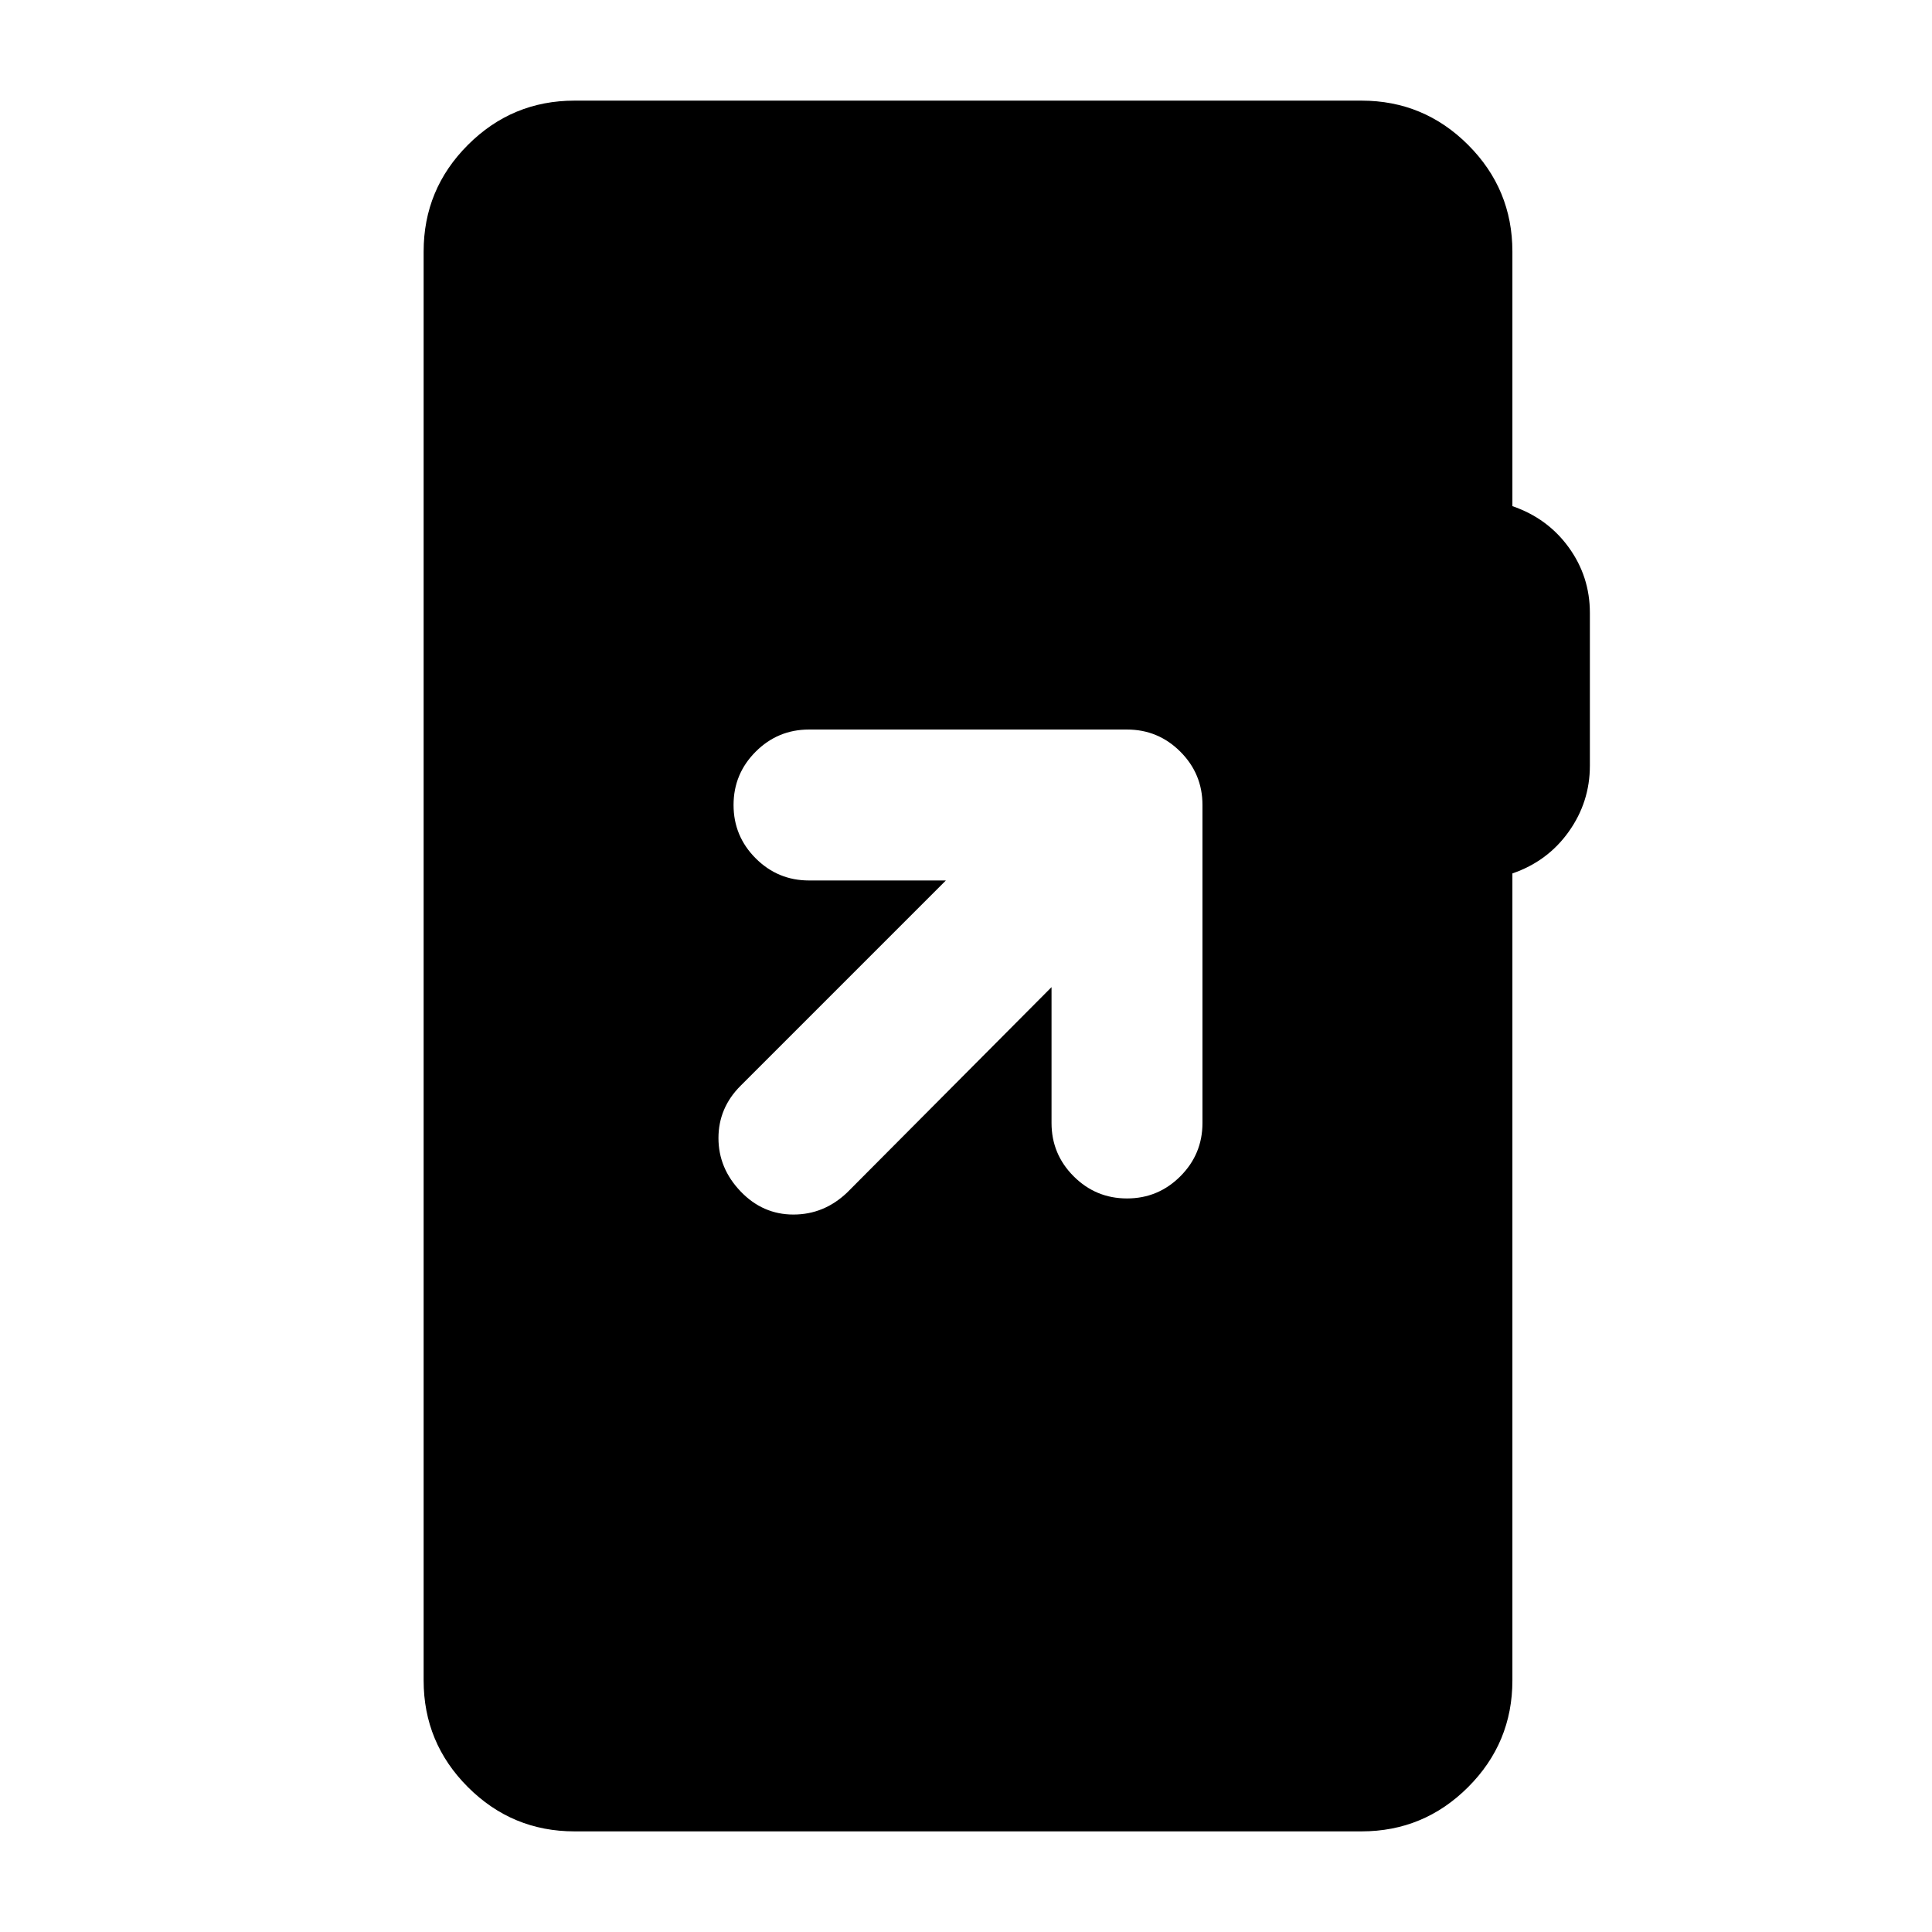 <svg xmlns="http://www.w3.org/2000/svg" height="24" viewBox="0 -960 960 960" width="24"><path d="M285.5-50q-31 0-53-22t-22-53v-710q0-31 22-53t53-22h391q31 0 53 22t22 53v126.5q17.5 6 28 20.5t10.5 32.5v76q0 18-10.5 32.75t-28 20.75v401q0 31-22 53t-53 22h-391Zm237-419.5v67.5q0 15.5 11 26.5t26.5 11q15.5 0 26.5-11t11-26.5v-158q0-15.5-11-26.5t-26.5-11H402q-15.5 0-26.5 11t-11 26.5q0 15.5 11 26.5t26.5 11h68l-102 102q-11 11-11 26t11 26.5q11 11.5 26.25 11.5t26.75-11l101.5-102Z"/></svg>